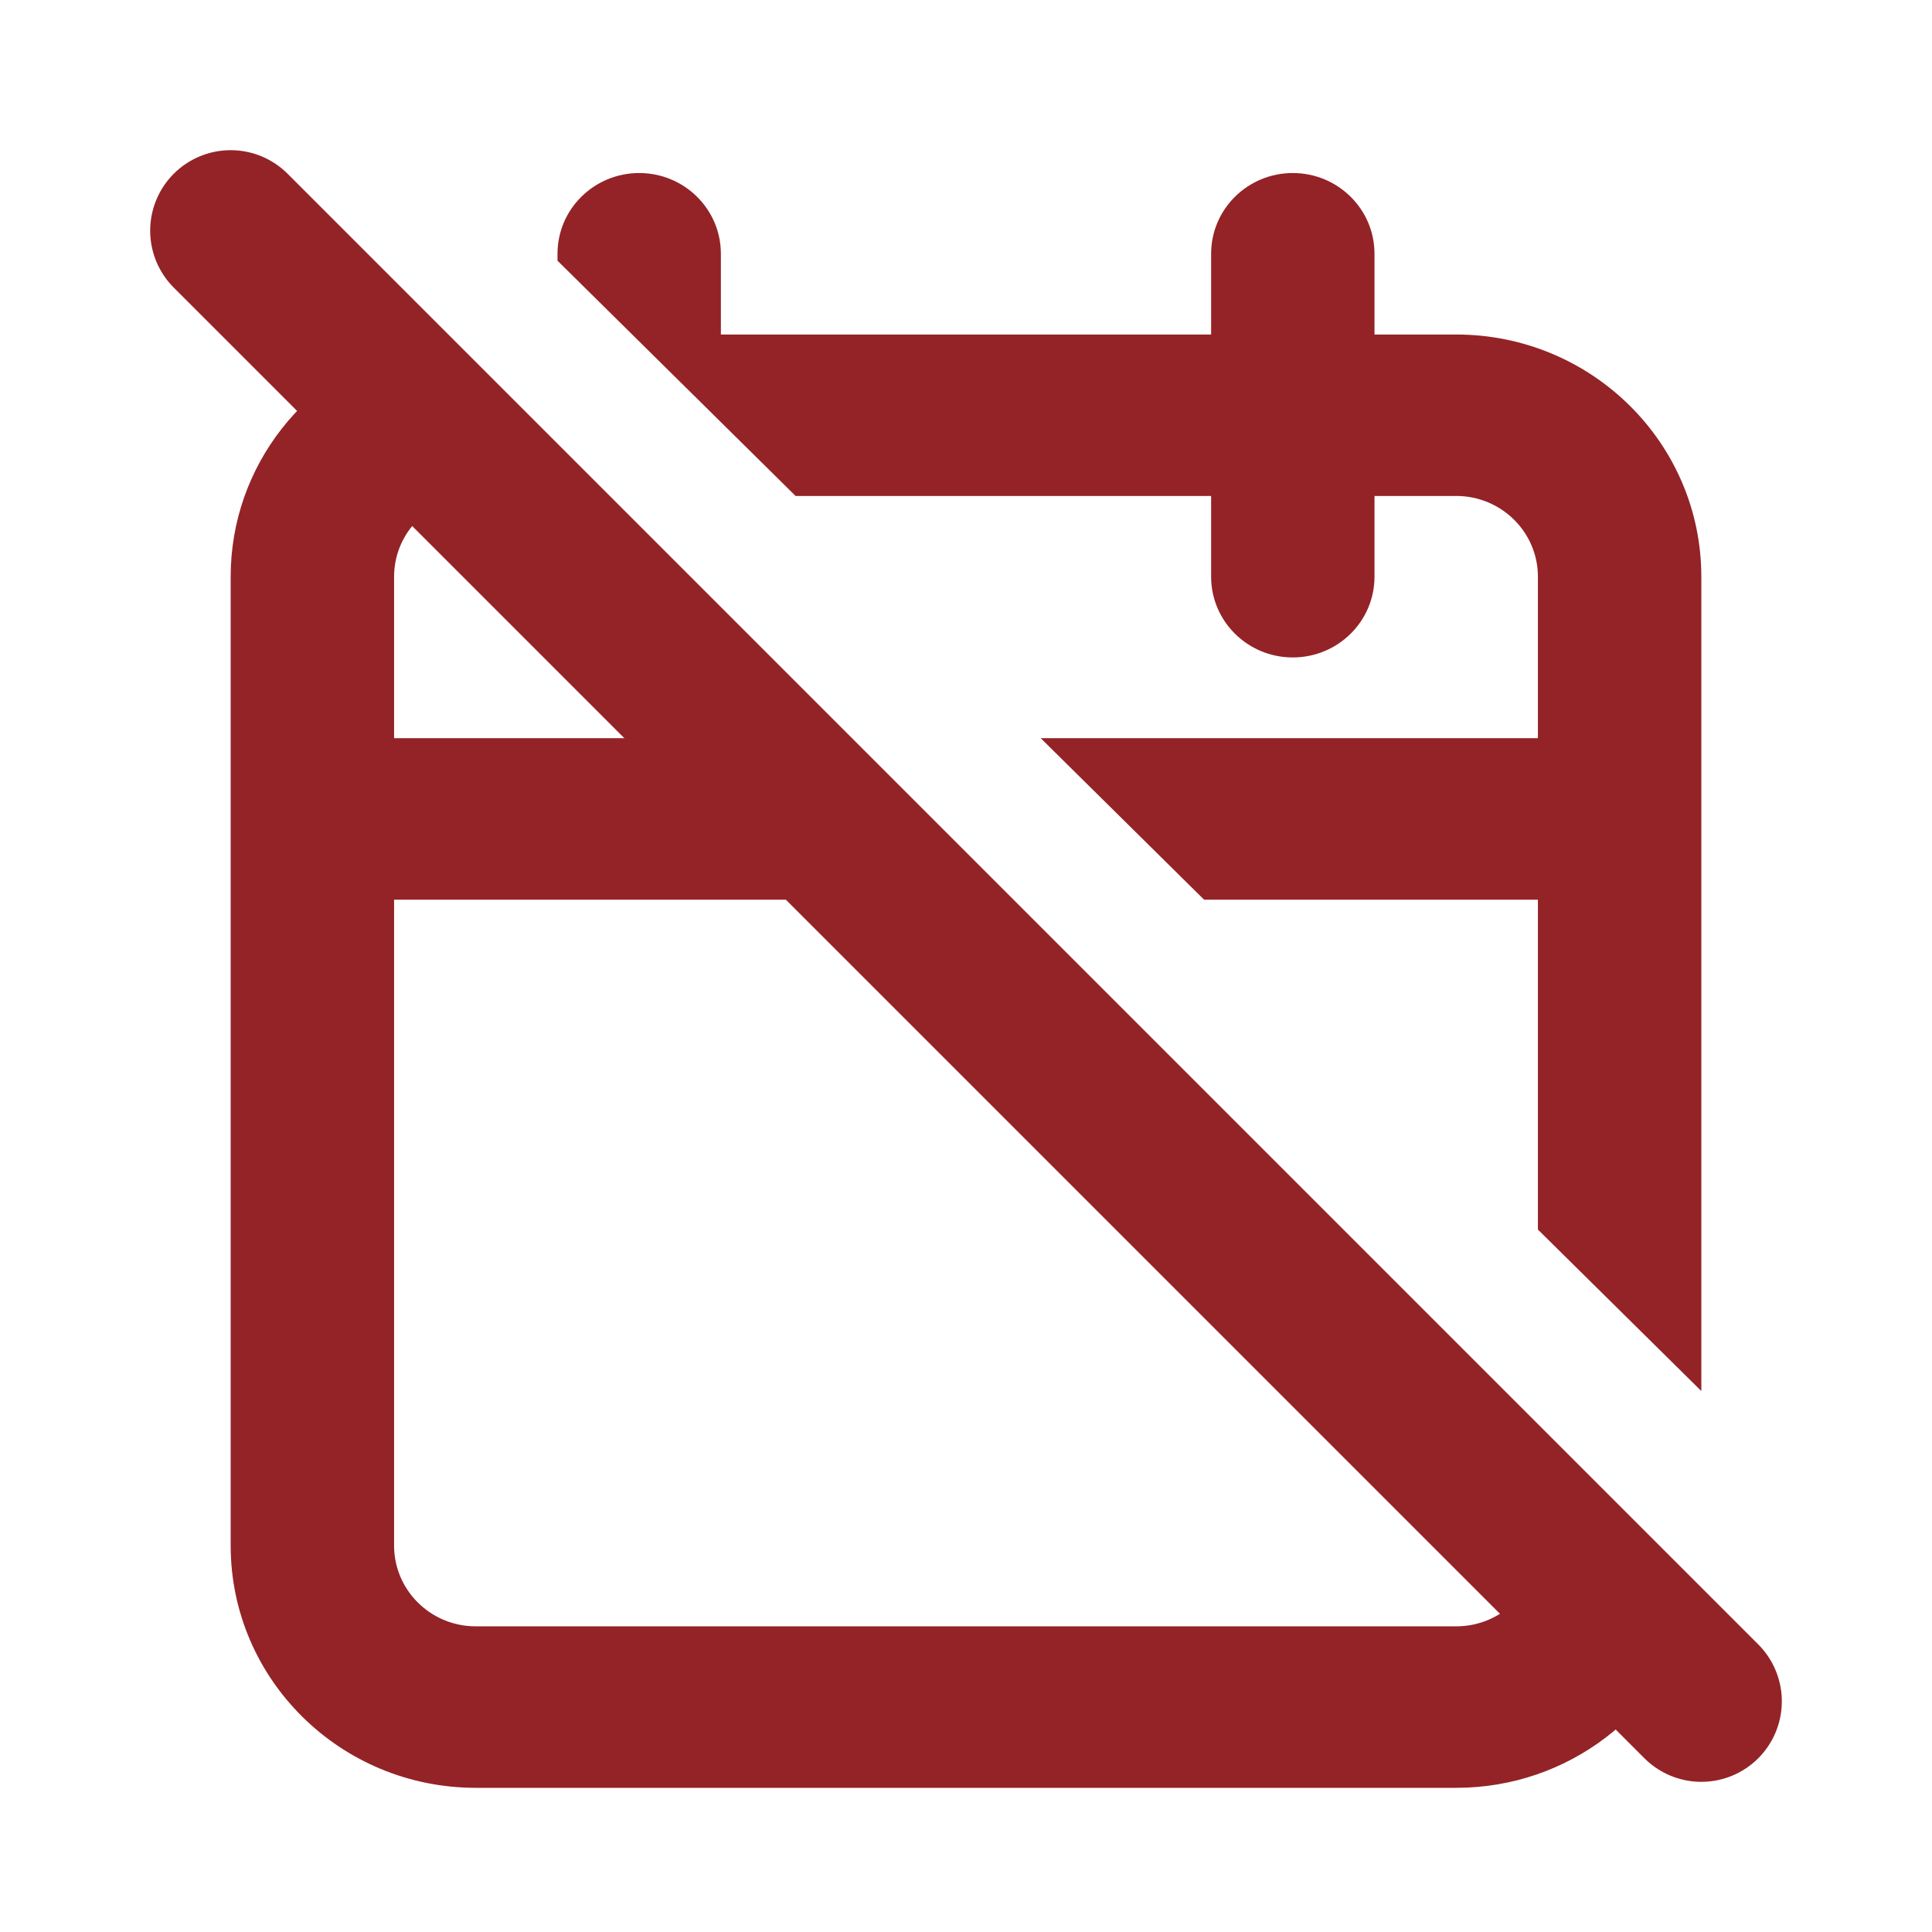 <svg width="48" height="48" viewBox="0 0 48 48" fill="none" xmlns="http://www.w3.org/2000/svg">
<path d="M5.731 5.731L42.269 42.269" stroke="#932327" stroke-width="4" stroke-linecap="round"/>
<path fill-rule="evenodd" clip-rule="evenodd" d="M10.187 8.53C7.617 9.235 5.731 11.564 5.731 14.328V20.346V38.4C5.731 41.724 8.458 44.418 11.821 44.418H36.179C38.976 44.418 41.333 42.554 42.047 40.015L38.209 36.222V38.4C38.209 39.508 37.3 40.406 36.179 40.406H11.821C10.7 40.406 9.791 39.508 9.791 38.4V22.352H24.174L20.114 18.34H9.791V14.328C9.791 13.221 10.7 12.322 11.821 12.322H13.851V14.328C13.851 15.436 14.759 16.334 15.881 16.334C16.485 16.334 17.029 16.073 17.4 15.658L10.187 8.53ZM25.856 18.34H38.209V14.328C38.209 13.221 37.3 12.322 36.179 12.322H34.149V14.328C34.149 15.436 33.24 16.334 32.119 16.334C30.998 16.334 30.09 15.436 30.09 14.328V12.322H19.766L13.851 6.477V6.305C13.851 5.197 14.759 4.299 15.881 4.299C17.002 4.299 17.91 5.197 17.91 6.305V8.311H30.09V6.305C30.09 5.197 30.998 4.299 32.119 4.299C33.24 4.299 34.149 5.197 34.149 6.305V8.311H36.179C39.542 8.311 42.269 11.005 42.269 14.328V20.346V34.56L38.209 30.548V22.352H29.915L25.856 18.34Z" fill="#932327"/>
</svg>
